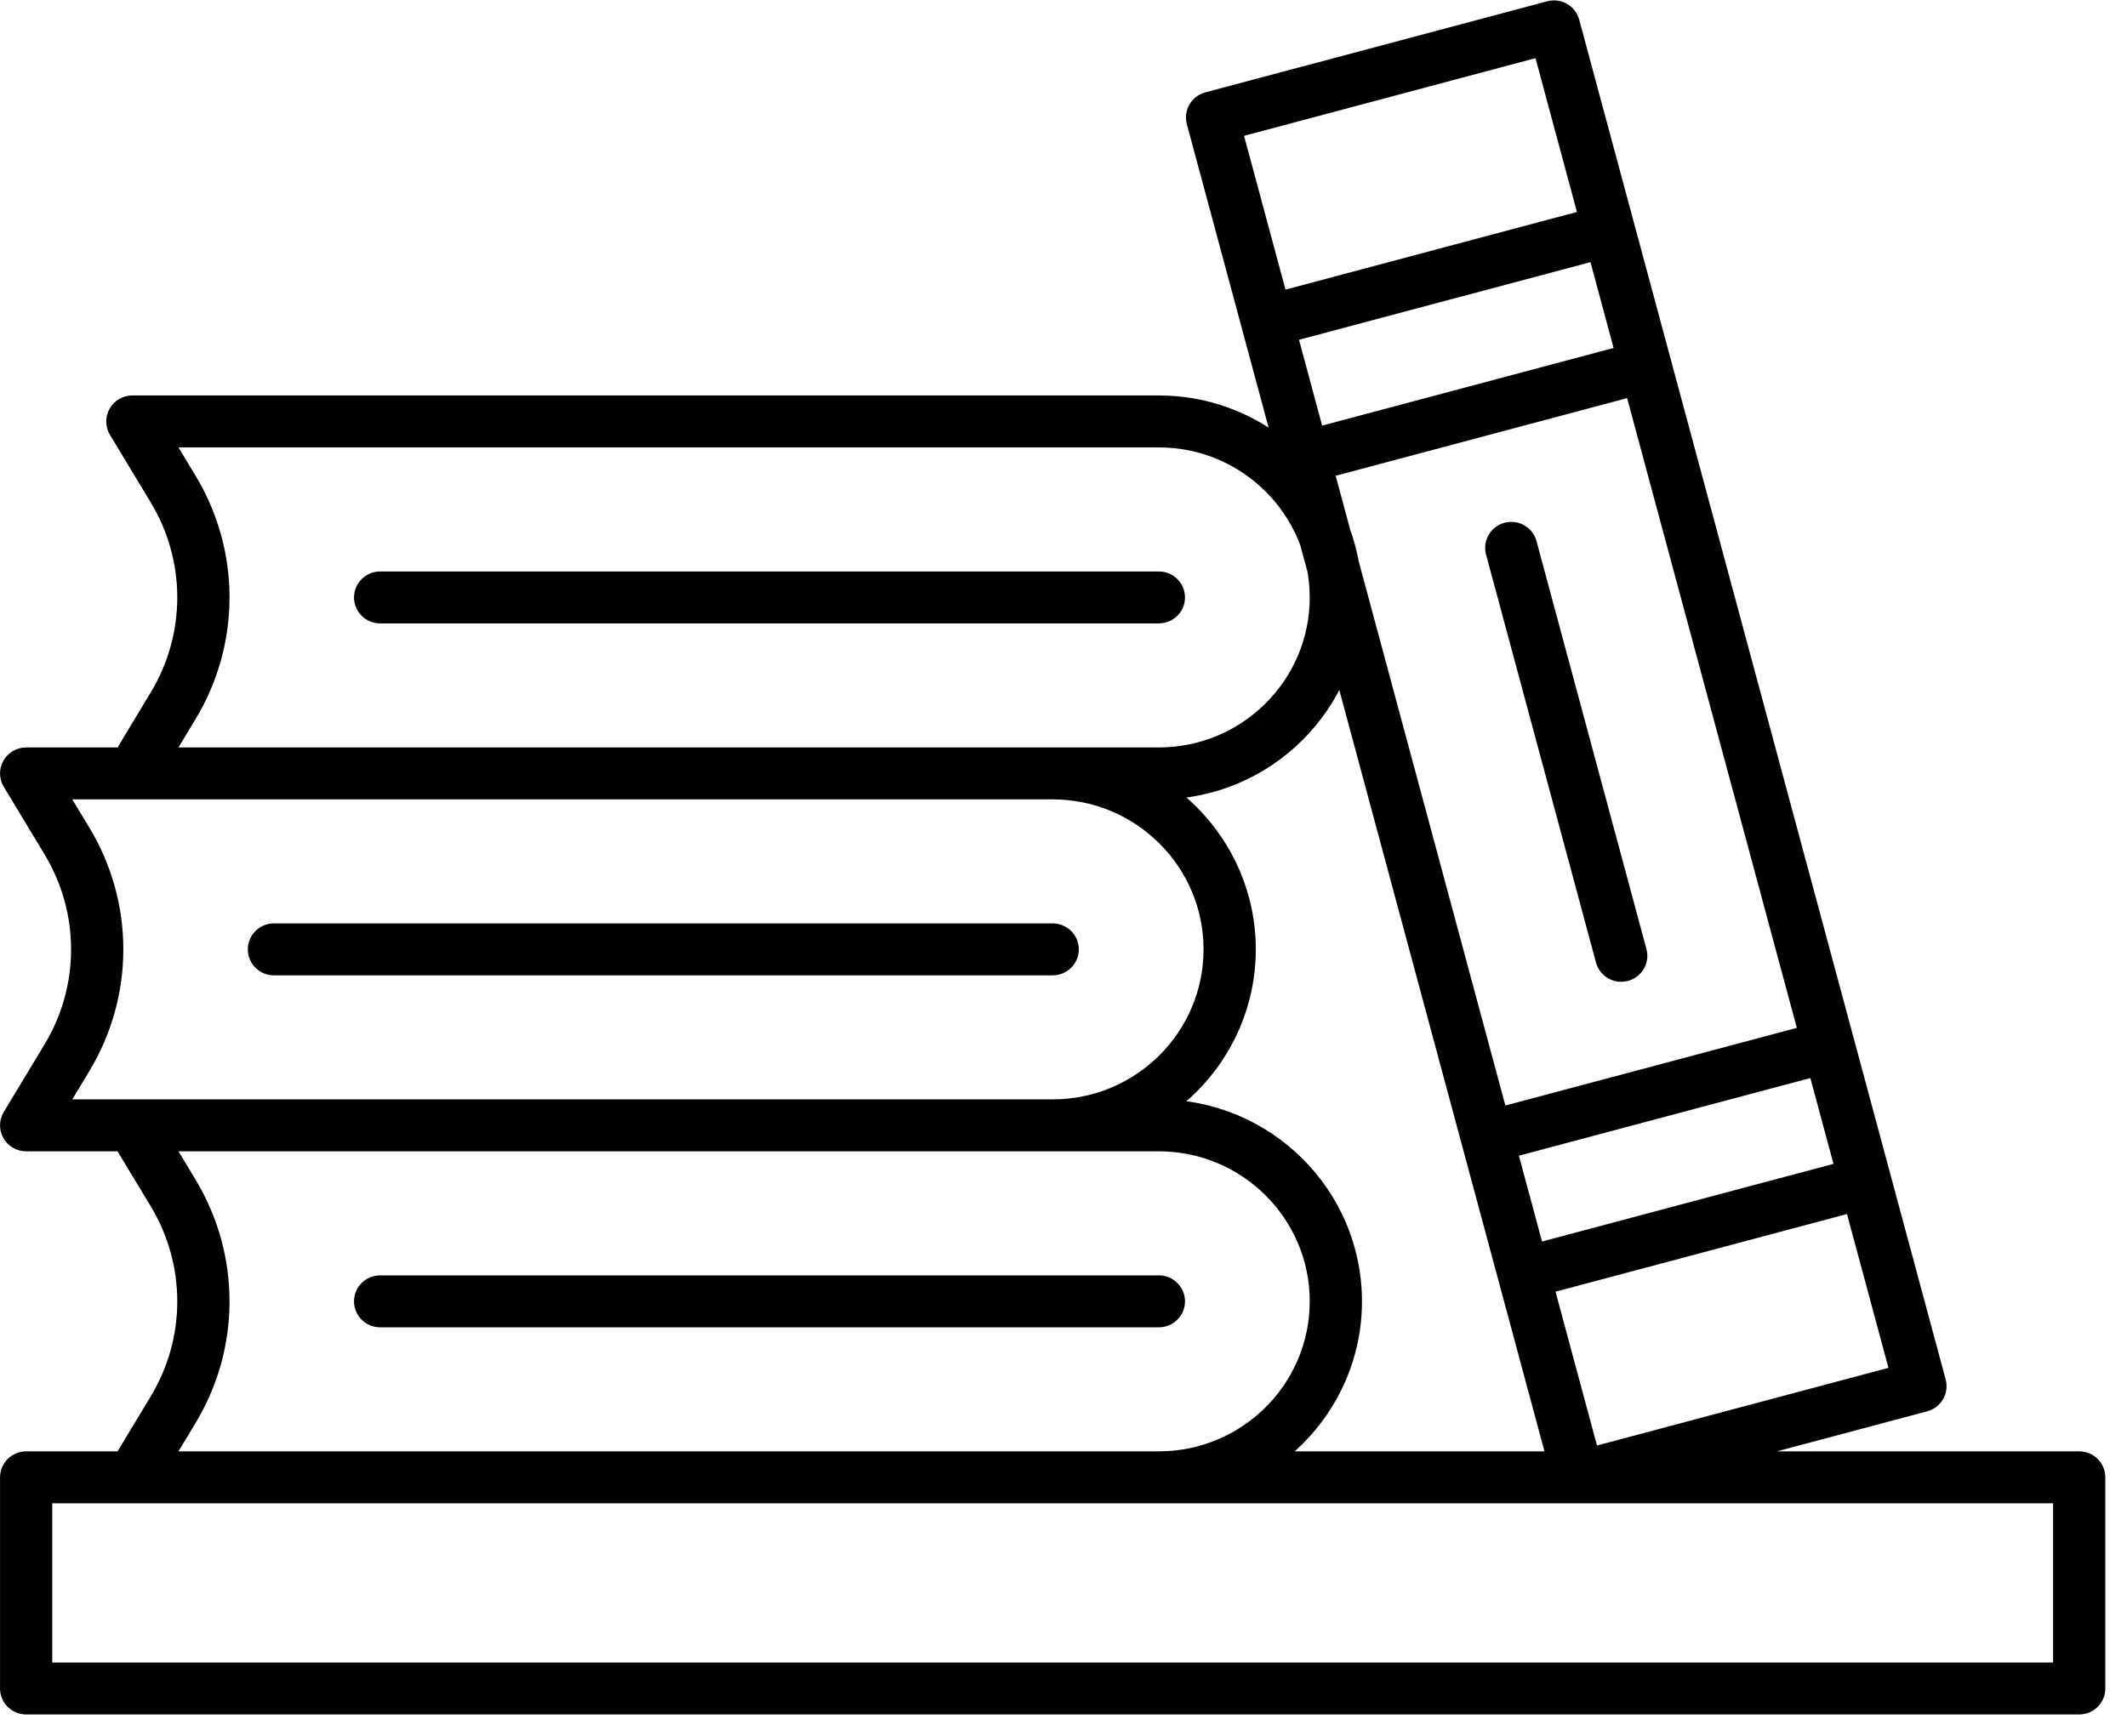 <svg aria-hidden="true" id="SvgjsSvg1062" xmlns="http://www.w3.org/2000/svg" version="1.1" xmlns:xlink="http://www.w3.org/1999/xlink" xmlns:svgjs="http://svgjs.com/svgjs" width="98" height="80" viewBox="0 0 98 80"><defs id="SvgjsDefs1063"></defs><path id="SvgjsPath1064" d="M848.798 230.014H754.205C753.54 230.014 753.002 229.478 753.002 228.817V219.085C753.002 218.424 753.54 217.888 754.205 217.888H848.798C849.463 217.888 850.001 218.424 850.001 219.085V228.817C850.001 229.478 849.463 230.014 848.798 230.014ZM755.408 227.62H847.595V220.282H755.408ZM806.394 220.282H759.098C758.664 220.282 758.264 220.05 758.051 219.675C757.837 219.299 757.843 218.839 758.066 218.469L759.946 215.352C761.575 212.652 761.575 209.297 759.946 206.598L758.066 203.48C757.843 203.11 757.837 202.65 758.051 202.275C758.264 201.899 758.664 201.667 759.098 201.667H806.394C811.554 201.667 815.752 205.843 815.752 210.975C815.752 216.107 811.554 220.282 806.394 220.282ZM761.223 217.888H806.394C810.227 217.888 813.345 214.787 813.345 210.975C813.345 207.162 810.227 204.061 806.394 204.061H761.223L762.01 205.366C764.097 208.826 764.097 213.124 762.01 216.583ZM806.394 212.172H770.514C769.85 212.172 769.311 211.636 769.311 210.975C769.311 210.313 769.85 209.778 770.514 209.778H806.394C807.059 209.778 807.598 210.313 807.598 210.975C807.598 211.636 807.059 212.172 806.394 212.172ZM801.502 204.061H754.205C753.772 204.061 753.372 203.829 753.158 203.454C752.944 203.079 752.95 202.618 753.173 202.249L755.054 199.131C756.682 196.431 756.682 193.077 755.054 190.377L753.173 187.26C752.95 186.89 752.944 186.429 753.158 186.054C753.372 185.679 753.772 185.447 754.205 185.447H801.502C806.662 185.447 810.86 189.622 810.86 194.754C810.86 199.886 806.662 204.061 801.502 204.061ZM756.33 201.667H801.502C805.334 201.667 808.453 198.566 808.453 194.754C808.453 190.942 805.334 187.841 801.502 187.841H756.33L757.118 189.146C759.204 192.605 759.204 196.903 757.117 200.363ZM801.502 195.951H765.621C764.957 195.951 764.418 195.415 764.418 194.754C764.418 194.093 764.957 193.557 765.621 193.557H801.502C802.166 193.557 802.705 194.093 802.705 194.754C802.705 195.415 802.166 195.951 801.502 195.951ZM806.394 187.841H759.098C758.664 187.841 758.264 187.609 758.051 187.233C757.837 186.858 757.843 186.398 758.066 186.028L759.946 182.91C761.575 180.211 761.575 176.856 759.946 174.157L758.066 171.039C757.843 170.669 757.837 170.209 758.051 169.833C758.264 169.458 758.664 169.226 759.098 169.226H806.394C811.554 169.226 815.752 173.402 815.752 178.534C815.752 183.666 811.554 187.841 806.394 187.841ZM761.223 185.447H806.394C810.227 185.447 813.345 182.346 813.345 178.534C813.345 174.722 810.227 171.62 806.394 171.62H761.223L762.01 172.925C764.097 176.384 764.097 180.683 762.01 184.142ZM825.728 220.282C825.197 220.282 824.71 219.929 824.566 219.394L807.683 156.723C807.511 156.084 807.892 155.428 808.534 155.257L824.287 151.059C824.929 150.888 825.589 151.267 825.761 151.906L842.646 214.577C842.728 214.883 842.685 215.21 842.525 215.485C842.366 215.76 842.103 215.961 841.795 216.043L826.04 220.241C825.936 220.268 825.831 220.282 825.728 220.282ZM810.319 157.26L826.58 217.619L840.009 214.04L823.747 153.681ZM806.394 179.73H770.514C769.85 179.73 769.311 179.195 769.311 178.534C769.311 177.872 769.85 177.337 770.514 177.337H806.394C807.059 177.337 807.598 177.872 807.598 178.534C807.598 179.195 807.059 179.73 806.394 179.73ZM813.066 173.278C812.534 173.278 812.048 172.926 811.904 172.391L810.215 166.123C810.132 165.817 810.175 165.49 810.335 165.215C810.494 164.94 810.757 164.739 811.065 164.657L826.82 160.459C827.128 160.377 827.457 160.42 827.733 160.579C828.01 160.738 828.211 160.999 828.294 161.306L829.982 167.573C830.154 168.212 829.773 168.868 829.131 169.039L813.378 173.237C813.274 173.265 813.169 173.278 813.066 173.278ZM812.851 166.66L813.917 170.615L827.346 167.037L826.28 163.081ZM823.196 210.881C822.665 210.881 822.179 210.528 822.035 209.994L820.345 203.726C820.262 203.419 820.306 203.093 820.465 202.818C820.625 202.543 820.888 202.342 821.196 202.26L836.951 198.062C837.259 197.98 837.587 198.023 837.864 198.182C838.14 198.34 838.342 198.602 838.425 198.909L840.112 205.176C840.284 205.815 839.903 206.471 839.261 206.642L823.508 210.84C823.404 210.868 823.299 210.881 823.196 210.881ZM822.982 204.263L824.048 208.218L837.476 204.639L836.411 200.684ZM827.696 196.248C827.165 196.248 826.678 195.895 826.534 195.36L821.469 176.559C821.297 175.921 821.678 175.264 822.32 175.093C822.961 174.922 823.622 175.301 823.794 175.94L828.859 194.741C829.031 195.379 828.65 196.036 828.008 196.207C827.904 196.235 827.799 196.248 827.696 196.248Z " fill-opacity="1" transform="matrix(1,0,0,1,-753,-151)"></path></svg>
